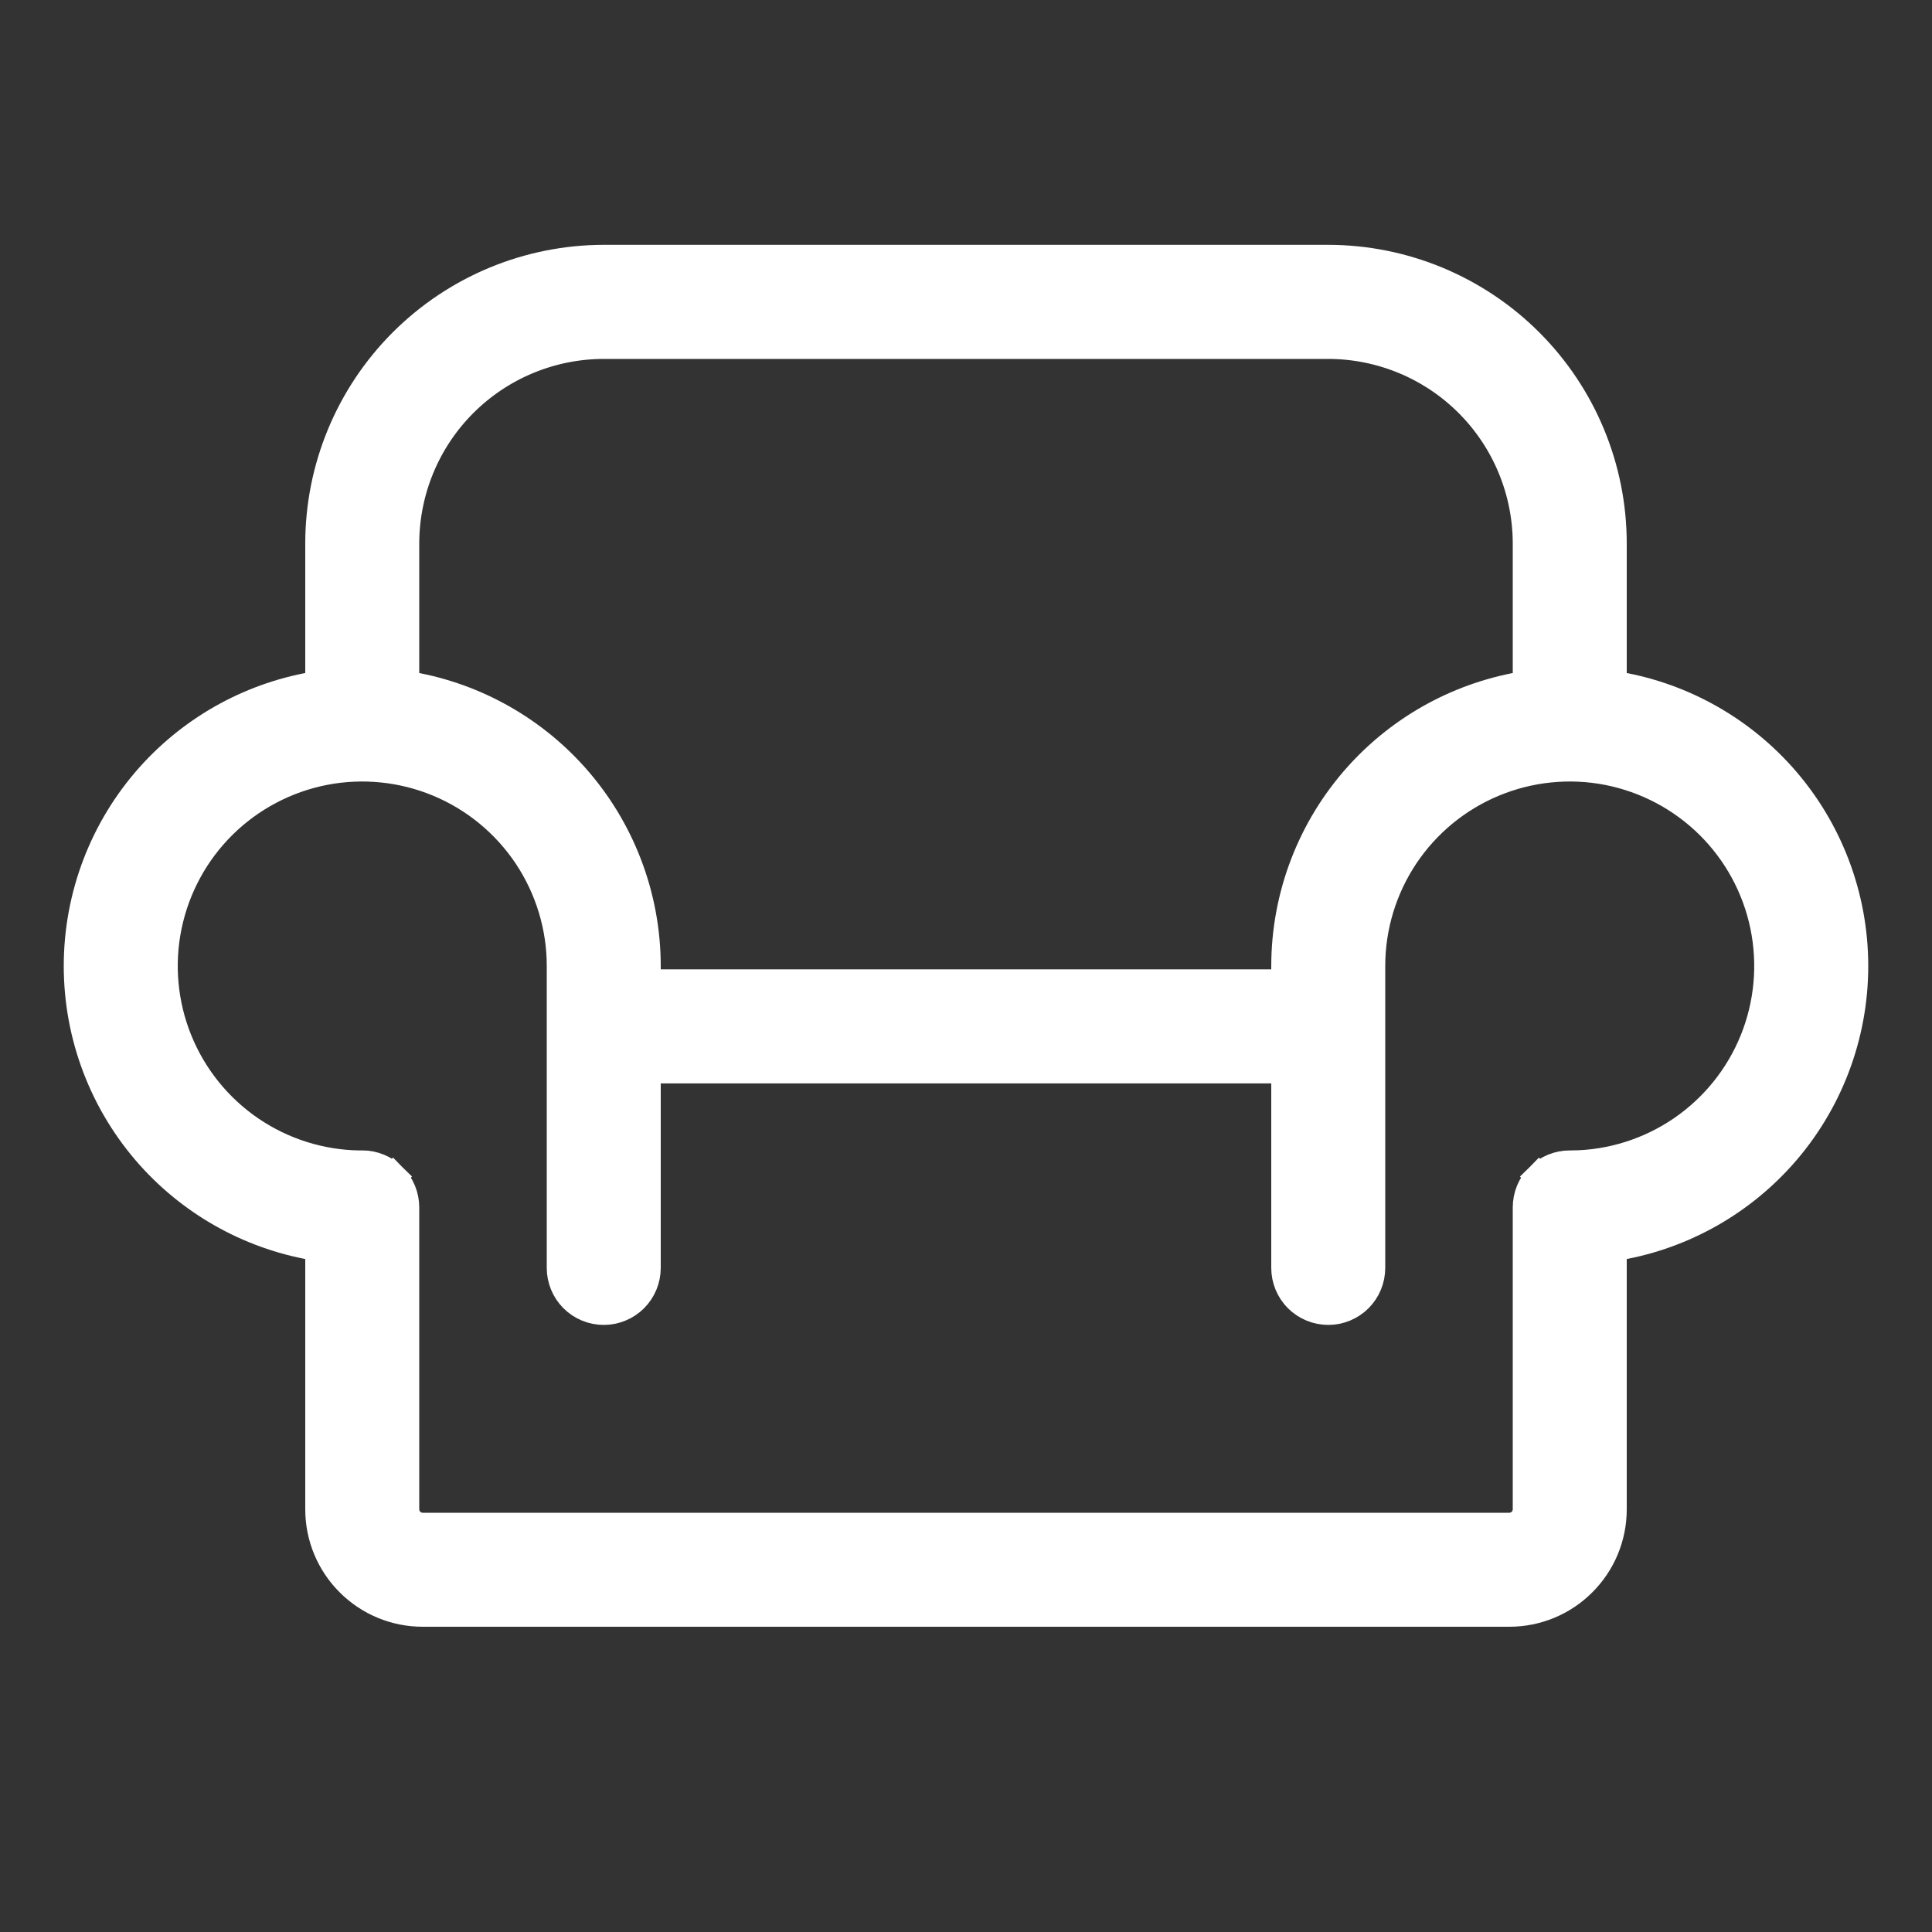 <svg width="36" height="36" viewBox="0 0 36 36" fill="none" xmlns="http://www.w3.org/2000/svg">
<rect x="0" y="0" width="36" height="36" fill="#333333" stroke="none"/>
<path d="M28.852 22.101L28.675 21.924C28.751 21.848 28.84 21.788 28.939 21.748C29.038 21.707 29.143 21.686 29.25 21.686C29.25 21.686 29.25 21.686 29.25 21.686L28.852 22.101ZM28.852 22.101L28.675 21.924C28.6 21.999 28.54 22.089 28.499 22.187C28.459 22.286 28.438 22.392 28.438 22.498V28.125C28.437 28.208 28.404 28.287 28.346 28.346C28.287 28.404 28.208 28.437 28.125 28.438H7.875C7.792 28.437 7.713 28.404 7.654 28.346C7.596 28.287 7.563 28.208 7.562 28.125L7.562 22.497L7.562 22.497C7.562 22.282 7.476 22.075 7.324 21.923L7.147 22.1L7.324 21.923C7.172 21.771 6.965 21.686 6.75 21.686C6.734 21.686 6.718 21.686 6.702 21.687C5.977 21.678 5.272 21.455 4.673 21.047C4.072 20.637 3.605 20.058 3.332 19.384C3.059 18.71 2.991 17.969 3.138 17.257C3.285 16.544 3.639 15.891 4.156 15.379C4.674 14.867 5.331 14.52 6.045 14.38C6.759 14.241 7.499 14.317 8.17 14.597C8.842 14.877 9.415 15.35 9.819 15.955C10.222 16.561 10.438 17.272 10.438 18V23.625C10.438 23.84 10.523 24.047 10.675 24.2C10.828 24.352 11.034 24.438 11.25 24.438C11.466 24.438 11.672 24.352 11.825 24.2C11.977 24.047 12.062 23.84 12.062 23.625V19.938H23.938V23.625C23.938 23.84 24.023 24.047 24.175 24.2C24.328 24.352 24.535 24.438 24.75 24.438C24.965 24.438 25.172 24.352 25.325 24.2C25.477 24.047 25.562 23.84 25.562 23.625V18C25.562 17.272 25.778 16.561 26.181 15.955C26.585 15.35 27.158 14.877 27.83 14.597C28.501 14.317 29.241 14.241 29.955 14.38C30.669 14.52 31.326 14.867 31.844 15.379C32.361 15.891 32.715 16.544 32.862 17.257C33.008 17.969 32.941 18.71 32.668 19.384C32.395 20.058 31.928 20.637 31.327 21.047C30.728 21.455 30.023 21.678 29.299 21.687L28.852 22.101ZM30.062 10.125V10.125C30.061 8.716 29.501 7.366 28.505 6.37C27.509 5.374 26.159 4.814 24.75 4.812H24.75L11.25 4.812L11.25 4.812C9.841 4.814 8.491 5.374 7.495 6.37C6.499 7.366 5.939 8.716 5.938 10.125V10.125V12.751C4.725 12.938 3.612 13.541 2.79 14.459C1.919 15.433 1.438 16.694 1.438 18C1.438 19.307 1.919 20.568 2.79 21.542C3.612 22.46 4.725 23.063 5.938 23.25V28.125V28.125C5.938 28.639 6.142 29.131 6.506 29.494C6.869 29.858 7.361 30.062 7.875 30.062H7.875H28.125H28.125C28.639 30.062 29.131 29.858 29.494 29.494C29.858 29.131 30.062 28.639 30.062 28.125V28.125V23.25C31.275 23.063 32.388 22.46 33.21 21.542C34.081 20.568 34.562 19.307 34.562 18C34.562 16.694 34.081 15.433 33.21 14.459C32.388 13.541 31.275 12.938 30.062 12.751V10.125ZM23.938 18V18.312H12.062V18V18C12.061 16.694 11.579 15.434 10.708 14.46C9.887 13.543 8.775 12.94 7.562 12.751V10.125C7.564 9.148 7.952 8.21 8.644 7.519C9.335 6.828 10.273 6.439 11.25 6.438C11.25 6.438 11.25 6.438 11.25 6.438H24.75C24.75 6.438 24.75 6.438 24.75 6.438C25.727 6.439 26.665 6.828 27.356 7.519C28.047 8.21 28.436 9.148 28.438 10.125V12.751C27.225 12.94 26.113 13.543 25.292 14.46C24.421 15.434 23.939 16.694 23.938 18V18Z" fill="white" stroke="white" stroke-width="0.5"/>
</svg>
